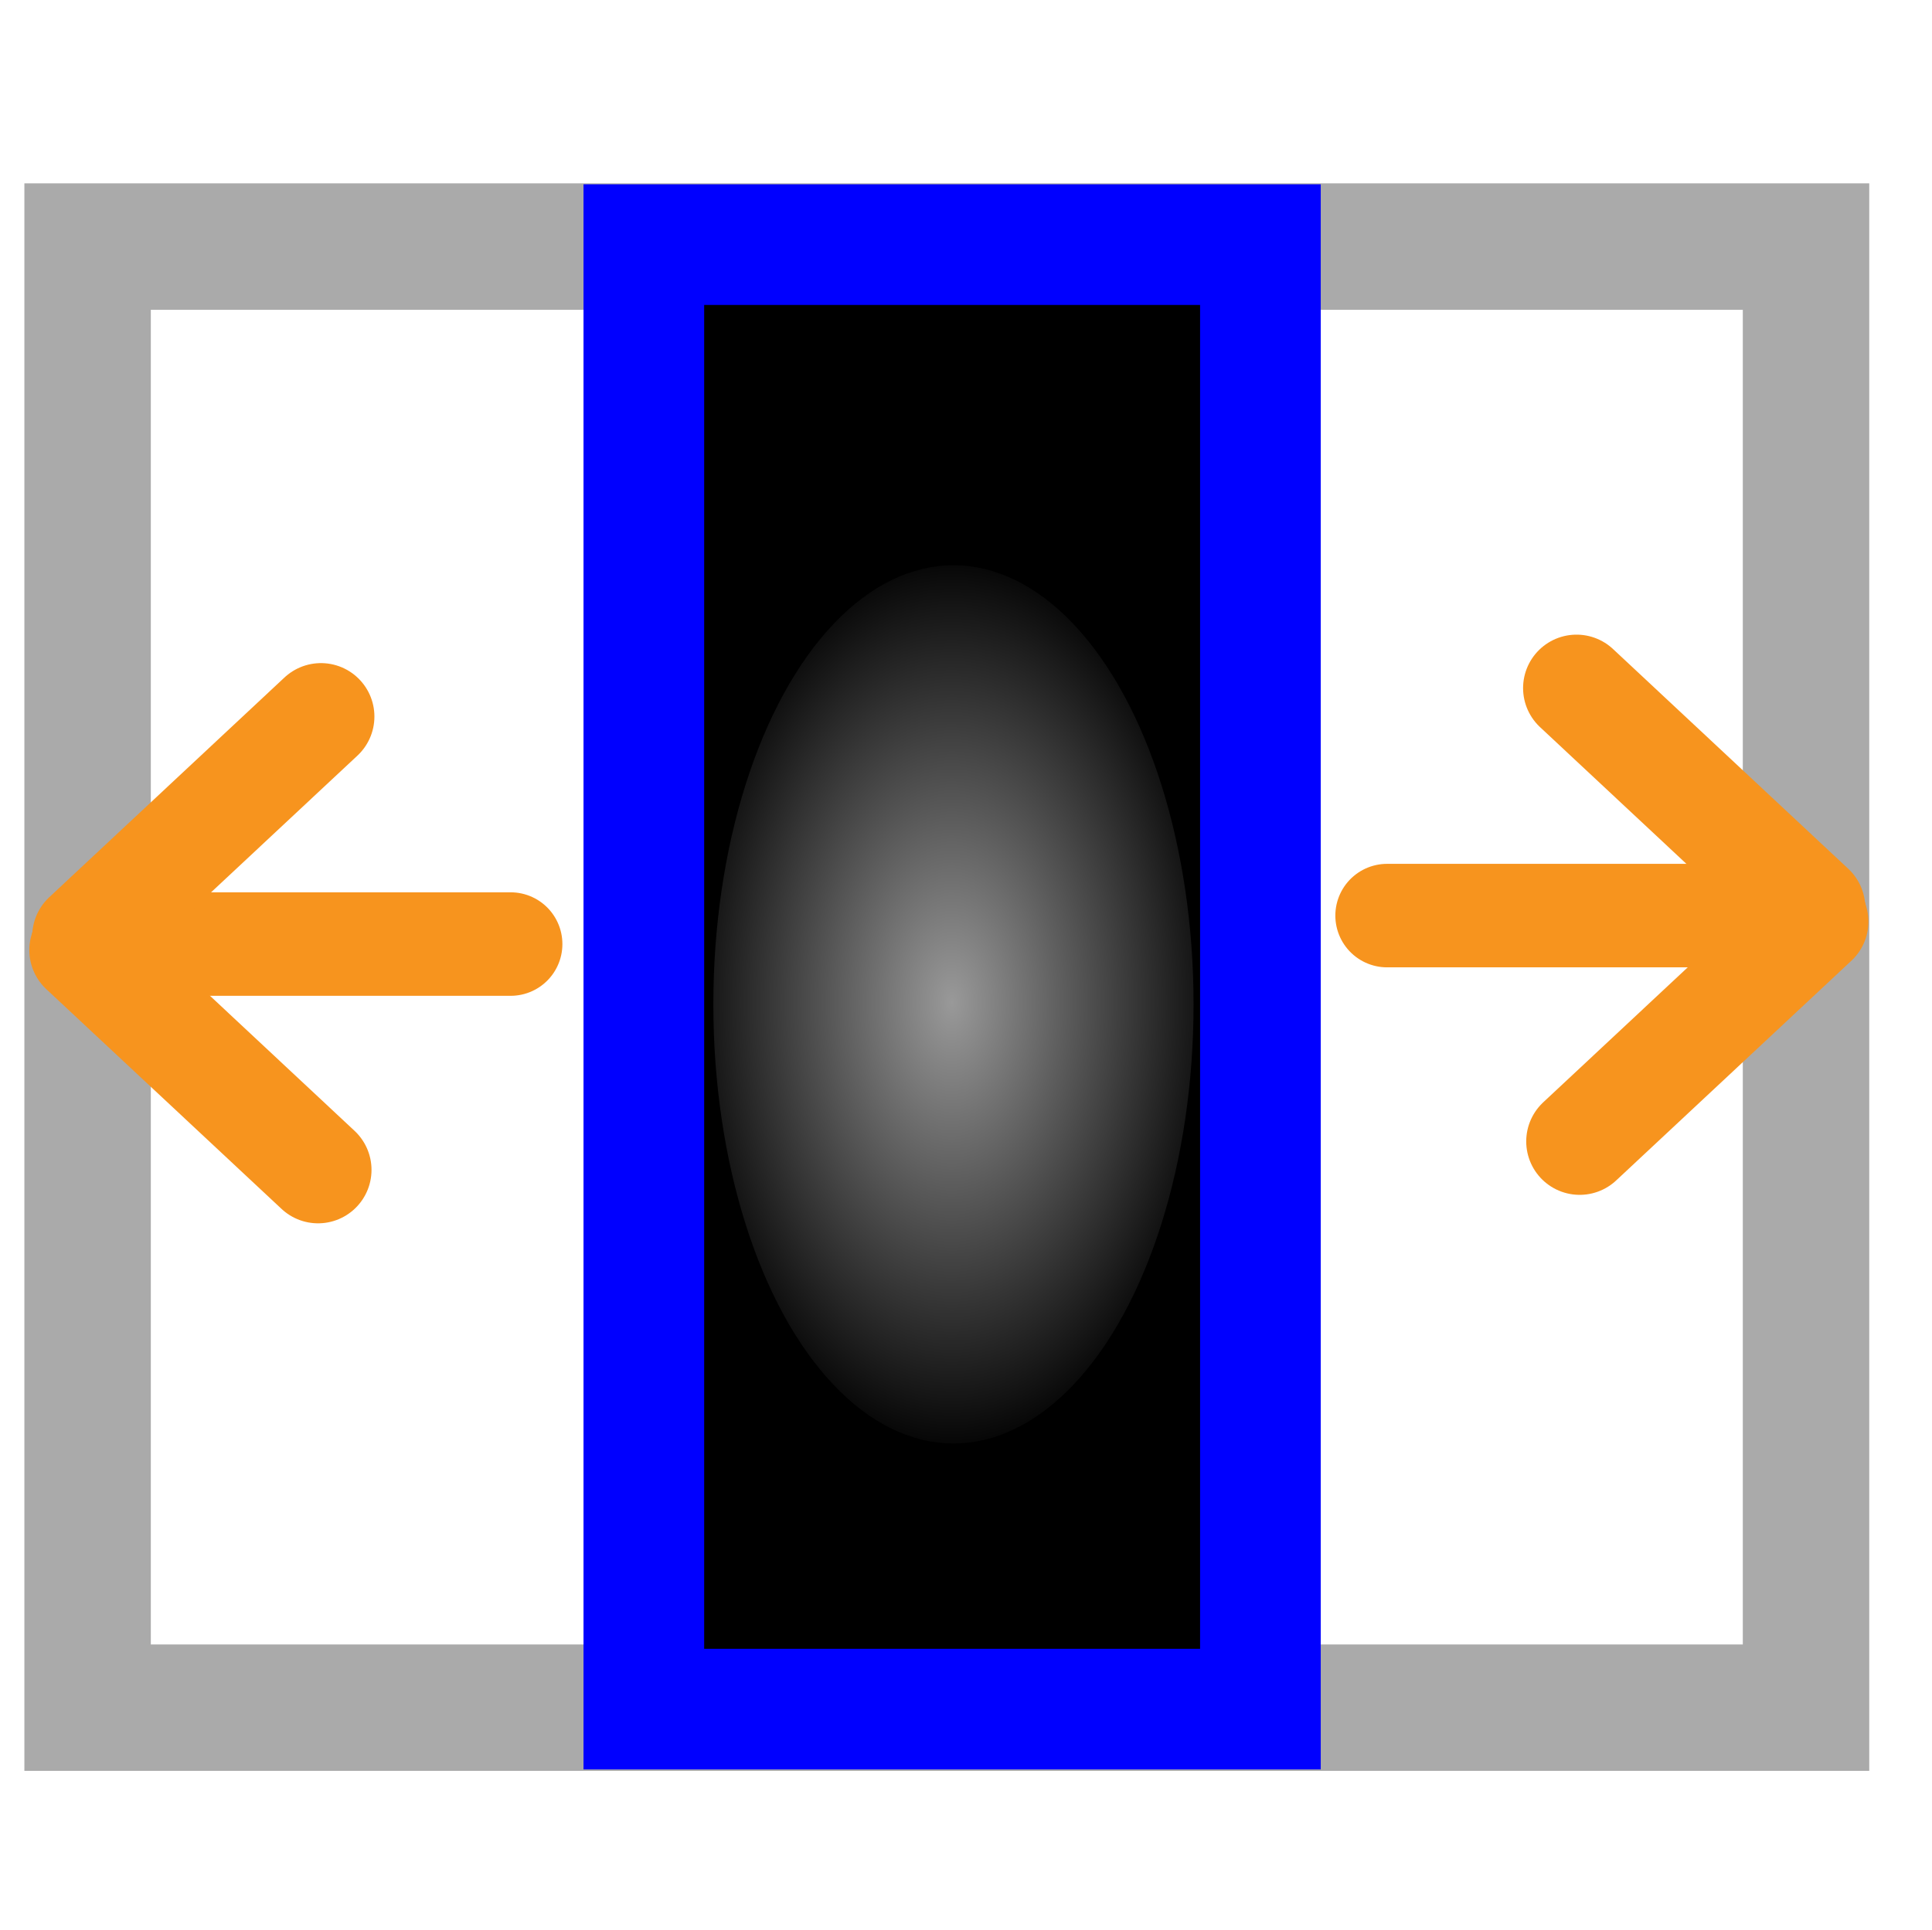 <?xml version="1.0" encoding="UTF-8" standalone="no"?>
<svg
   xmlns:osb="http://www.openswatchbook.org/uri/2009/osb"
   xmlns:dc="http://purl.org/dc/elements/1.1/"
   xmlns:cc="http://creativecommons.org/ns#"
   xmlns:rdf="http://www.w3.org/1999/02/22-rdf-syntax-ns#"
   xmlns:svg="http://www.w3.org/2000/svg"
   xmlns="http://www.w3.org/2000/svg"
   xmlns:xlink="http://www.w3.org/1999/xlink"
   xmlns:sodipodi="http://sodipodi.sourceforge.net/DTD/sodipodi-0.dtd"
   xmlns:inkscape="http://www.inkscape.org/namespaces/inkscape"
   width="8.006mm"
   height="8mm"
   viewBox="0 0 8.006 8"
   version="1.1"
   id="svg4213"
   inkscape:version="1.0.1 (3bc2e813f5, 2020-09-07)"
   sodipodi:docname="silx_expand_plot_canvas.svg"
   inkscape:export-filename="H:\myPython\pydidas\pydidas\core\icons\silx_limit_plot_canvas.png"
   inkscape:export-xdpi="101"
   inkscape:export-ydpi="101">
  <defs
     id="defs4207">
    <linearGradient
       inkscape:collect="always"
       id="linearGradient2507">
      <stop
         style="stop-color:#999999;stop-opacity:1;"
         offset="0"
         id="stop2503" />
      <stop
         style="stop-color:#999999;stop-opacity:0;"
         offset="1"
         id="stop2505" />
    </linearGradient>
    <pattern
       inkscape:collect="always"
       xlink:href="#Checkerboard"
       id="pattern5261"
       patternTransform="matrix(0.472,0.302,0.174,0.899,169.661,13.547)" />
    <linearGradient
       id="linearGradient5257"
       osb:paint="solid">
      <stop
         style="stop-color:#222222;stop-opacity:1;"
         offset="0"
         id="stop5255" />
    </linearGradient>
    <pattern
       inkscape:collect="always"
       xlink:href="#Checkerboard"
       id="pattern5216"
       patternTransform="matrix(10,0,0,10,6.757,19.378)" />
    <pattern
       inkscape:collect="always"
       patternUnits="userSpaceOnUse"
       width="2"
       height="2"
       patternTransform="translate(0,0) scale(10,10)"
       id="Checkerboard"
       inkscape:stockid="Checkerboard"
       inkscape:isstock="true">
      <rect
         style="fill:black;stroke:none"
         x="0"
         y="0"
         width="1"
         height="1"
         id="rect1885" />
      <rect
         style="fill:black;stroke:none"
         x="1"
         y="1"
         width="1"
         height="1"
         id="rect1887" />
    </pattern>
    <marker
       style="overflow:visible"
       id="marker4868"
       refX="0"
       refY="0"
       orient="auto"
       inkscape:stockid="Arrow2Send"
       inkscape:isstock="true">
      <path
         transform="matrix(-0.3,0,0,-0.3,0.69,0)"
         d="M 8.719,4.034 -2.207,0.016 8.719,-4.002 c -1.745,2.372 -1.735,5.617 -6e-7,8.035 z"
         style="fill:#f7941e;fill-opacity:1;fill-rule:evenodd;stroke:#f7941e;stroke-width:0.625;stroke-linejoin:round;stroke-opacity:1"
         id="path4866" />
    </marker>
    <marker
       style="overflow:visible"
       id="marker4858"
       refX="0"
       refY="0"
       orient="auto"
       inkscape:stockid="Arrow2Send"
       inkscape:isstock="true">
      <path
         transform="matrix(-0.3,0,0,-0.3,0.69,0)"
         d="M 8.719,4.034 -2.207,0.016 8.719,-4.002 c -1.745,2.372 -1.735,5.617 -6e-7,8.035 z"
         style="fill:#f7941e;fill-opacity:1;fill-rule:evenodd;stroke:#f7941e;stroke-width:0.625;stroke-linejoin:round;stroke-opacity:1"
         id="path4856" />
    </marker>
    <radialGradient
       inkscape:collect="always"
       xlink:href="#linearGradient2507"
       id="radialGradient2509"
       cx="232.045"
       cy="32.696"
       fx="232.045"
       fy="32.696"
       r="0.309"
       gradientTransform="matrix(3.84,0,0,6.209,-659.03,-170.259)"
       gradientUnits="userSpaceOnUse" />
  </defs>
  <sodipodi:namedview
     id="base"
     pagecolor="#ffffff"
     bordercolor="#666666"
     borderopacity="1.0"
     inkscape:pageopacity="0.0"
     inkscape:pageshadow="2"
     inkscape:zoom="25.518508"
     inkscape:cx="9.7485689"
     inkscape:cy="17.962412"
     inkscape:document-units="mm"
     inkscape:current-layer="layer1"
     inkscape:document-rotation="0"
     showgrid="false"
     fit-margin-top="0"
     fit-margin-left="0"
     fit-margin-right="0"
     fit-margin-bottom="0"
     inkscape:window-width="2231"
     inkscape:window-height="1198"
     inkscape:window-x="350"
     inkscape:window-y="42"
     inkscape:window-maximized="0" />
  <g
     inkscape:label="Ebene 1"
     inkscape:groupmode="layer"
     id="layer1"
     transform="translate(-228.074,-28.596)">
    <rect
       id="rect3059-8"
       x="228.437"
       y="29.618"
       width="7.121"
       height="6.056"
       color="#000000"
       enable-background="accumulate"
       fill="#ffffff"
       stroke="#000000"
       stroke-miterlimit="10"
       stroke-width="0.169"
       style="fill:none;stroke:#aaaaaa;stroke-width:0.524;stroke-miterlimit:10;stroke-dasharray:none;stroke-opacity:1" />
    <rect
       id="rect3059"
       x="230.742"
       y="29.61"
       width="2.555"
       height="6.07"
       color="#000000"
       enable-background="accumulate"
       fill="#ffffff"
       stroke="#000000"
       stroke-miterlimit="10"
       stroke-width="0.169"
       style="fill:#000000;fill-opacity:1;stroke:#0000ff;stroke-width:0.5;stroke-miterlimit:10;stroke-dasharray:none;stroke-opacity:1" />
    <g
       id="g869"
       transform="translate(5.214,-0.191)">
      <path
         style="fill:#f7941e;fill-opacity:1;stroke:#f7941e;stroke-width:0.429;stroke-linecap:round;stroke-linejoin:miter;stroke-miterlimit:4;stroke-dasharray:none;stroke-opacity:1"
         d="m 228.608,32.582 1.773,-2e-5"
         id="path5426"
         sodipodi:nodetypes="cc" />
      <path
         style="fill:#f7941e;fill-opacity:1;stroke:#f7941e;stroke-width:0.443;stroke-linecap:round;stroke-linejoin:miter;stroke-miterlimit:4;stroke-dasharray:none;stroke-opacity:1"
         d="m 230.381,32.607 -0.975,0.911"
         id="path5428" />
      <path
         style="fill:#f7941e;fill-opacity:1;stroke:#f7941e;stroke-width:0.443;stroke-linecap:round;stroke-linejoin:miter;stroke-miterlimit:4;stroke-dasharray:none;stroke-opacity:1"
         d="m 230.368,32.55 -0.975,-0.911"
         id="path5428-5" />
    </g>
    <g
       id="g874"
       transform="translate(-5.352,-0.073)">
      <path
         style="fill:#f7941e;fill-opacity:1;stroke:#f7941e;stroke-width:0.429;stroke-linecap:round;stroke-linejoin:miter;stroke-miterlimit:4;stroke-dasharray:none;stroke-opacity:1"
         d="m 235.542,32.582 -1.773,-2e-5"
         id="path5426-2"
         sodipodi:nodetypes="cc" />
      <path
         style="fill:#f7941e;fill-opacity:1;stroke:#f7941e;stroke-width:0.443;stroke-linecap:round;stroke-linejoin:miter;stroke-miterlimit:4;stroke-dasharray:none;stroke-opacity:1"
         d="m 233.769,32.607 0.975,0.911"
         id="path5428-2" />
      <path
         style="fill:#f7941e;fill-opacity:1;stroke:#f7941e;stroke-width:0.443;stroke-linecap:round;stroke-linejoin:miter;stroke-miterlimit:4;stroke-dasharray:none;stroke-opacity:1"
         d="m 233.781,32.55 0.975,-0.911"
         id="path5428-5-3" />
    </g>
    <ellipse
       style="fill:url(#radialGradient2509);fill-opacity:1;stroke:none;stroke-width:0.278;stroke-linecap:round;stroke-linejoin:bevel;stroke-miterlimit:4;stroke-dasharray:none;stroke-dashoffset:99;stroke-opacity:1;paint-order:fill markers stroke;stop-color:#000000"
       id="path881"
       cx="232.025"
       cy="32.759"
       rx="0.995"
       ry="1.82" />
  </g>
</svg>
